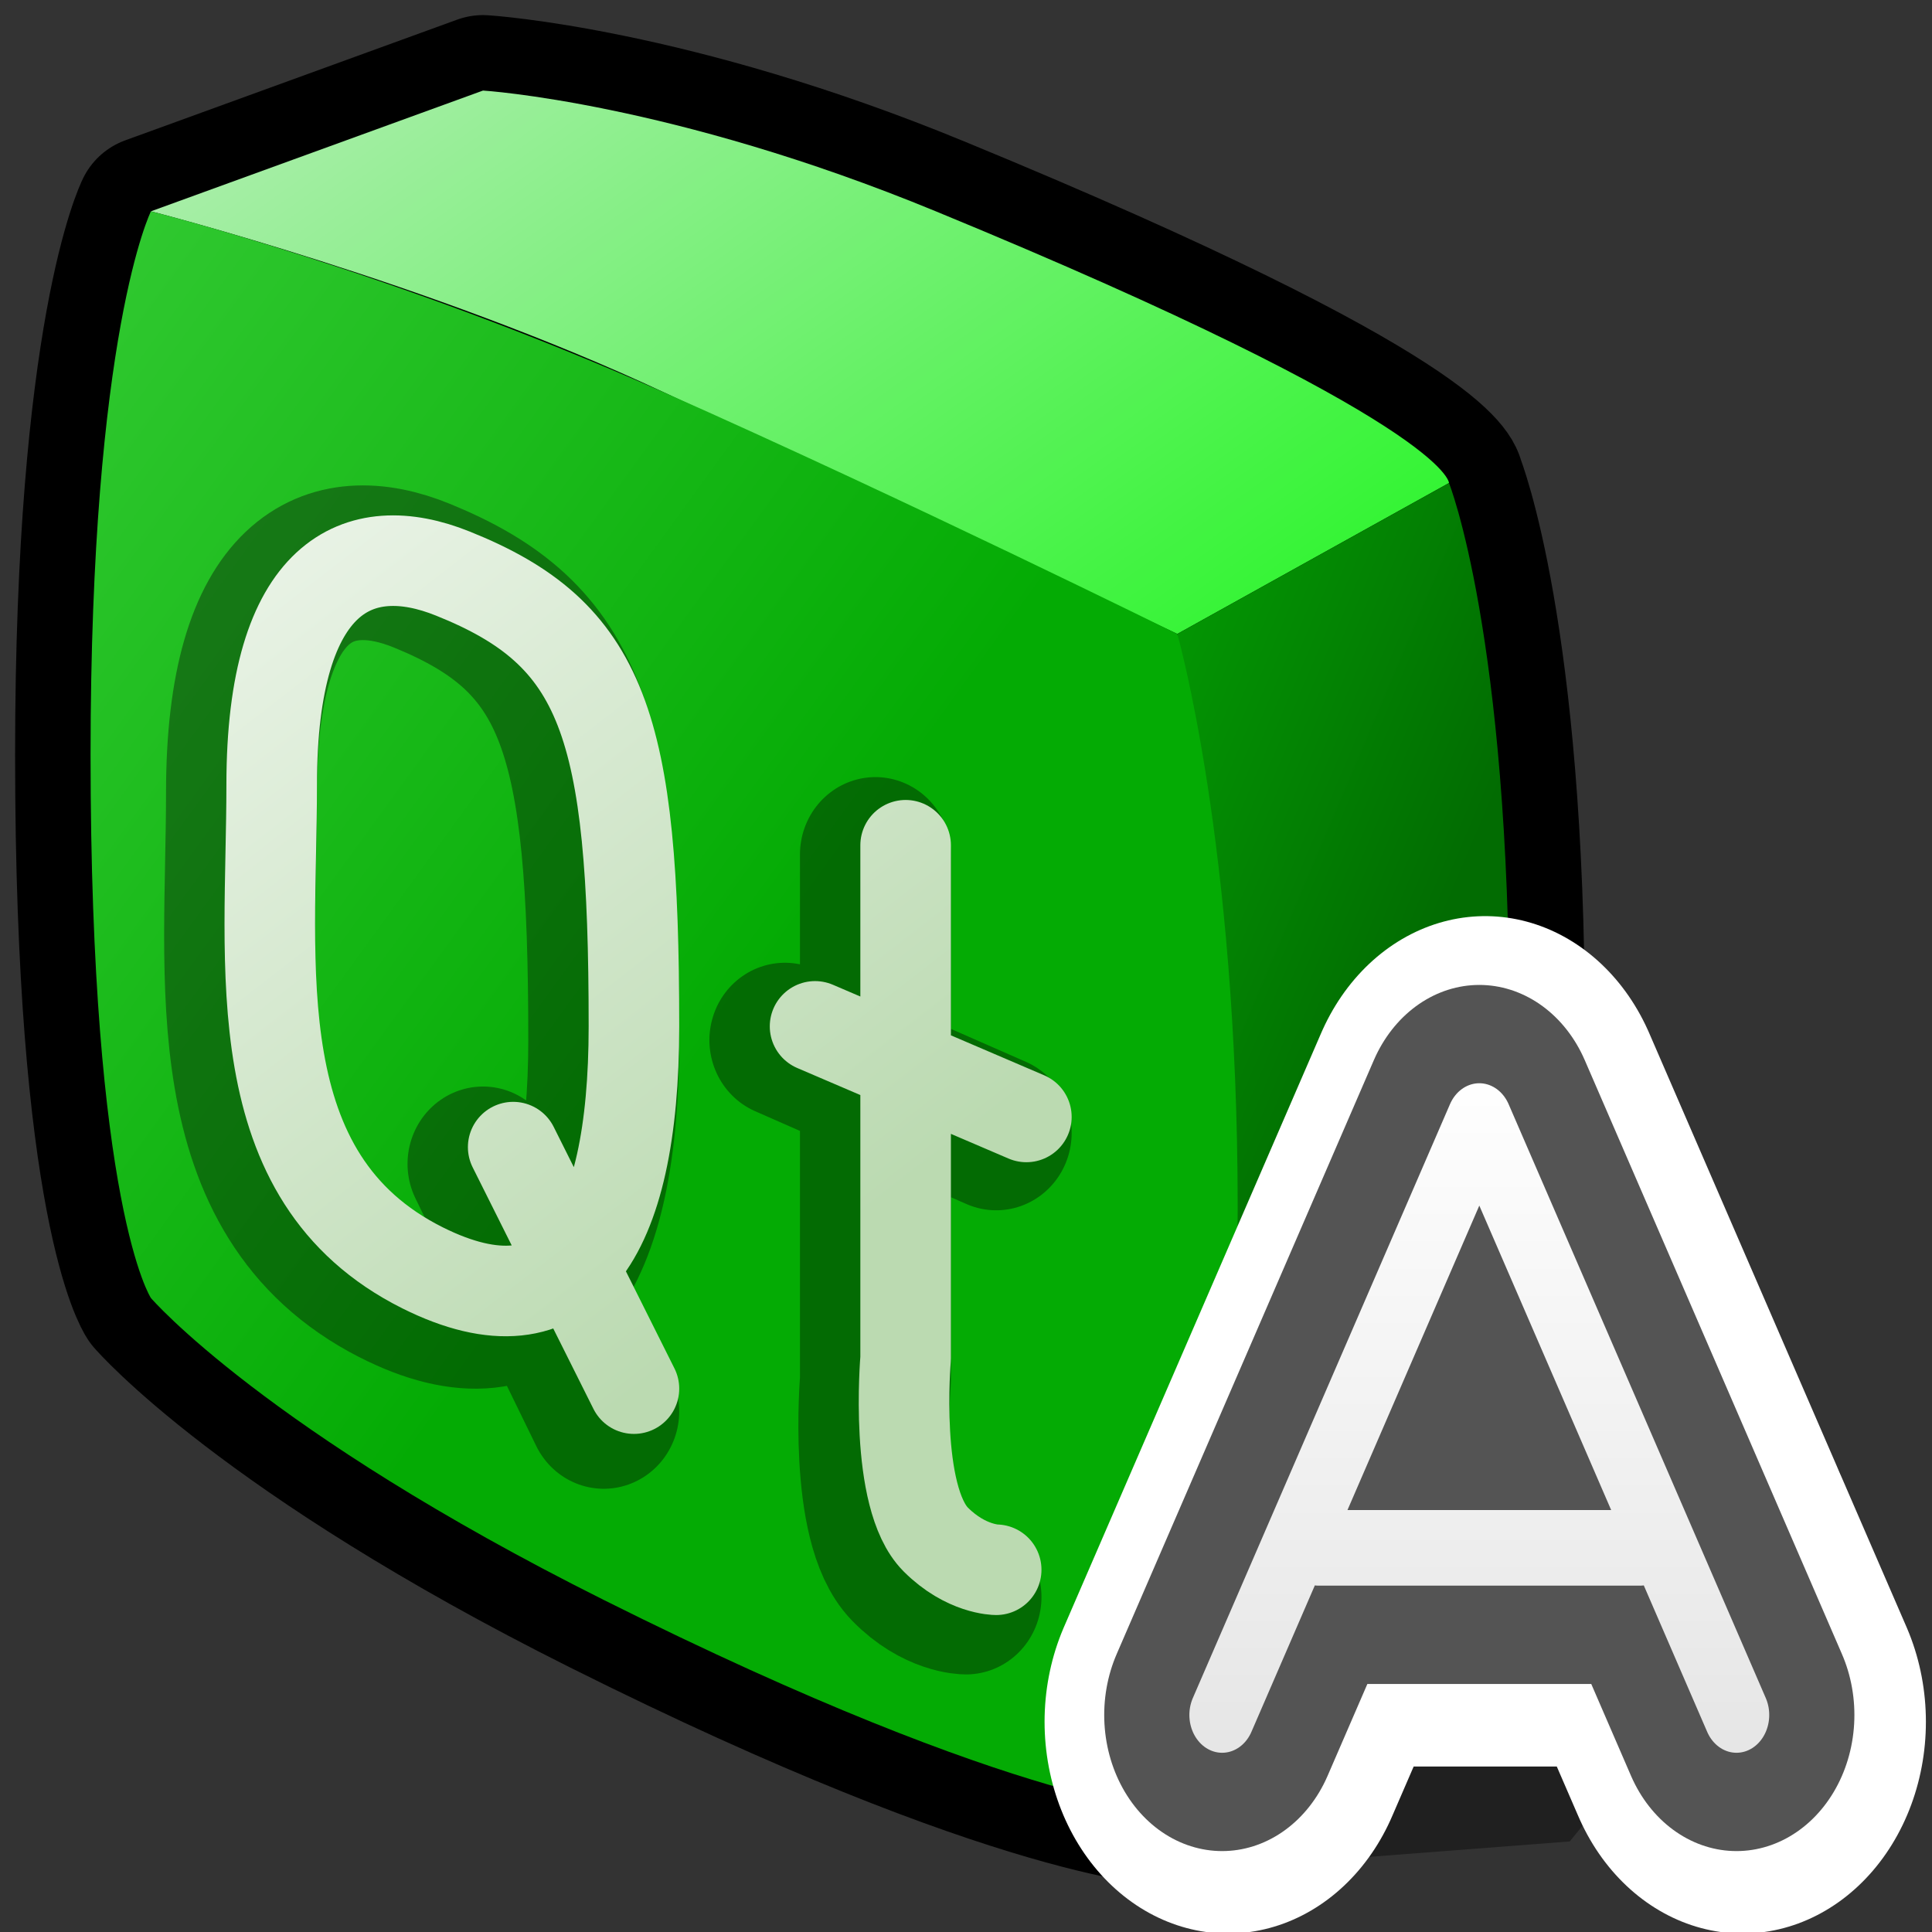<?xml version="1.0" encoding="UTF-8" standalone="yes"?>
<svg version="1.1" width="64" height="64" color-interpolation="linearRGB"
     xmlns:svg="http://www.w3.org/2000/svg" xmlns="http://www.w3.org/2000/svg">
 <rect width="100%" height="100%" fill="#333333" stroke="none"/>
 <g>
  <path style="fill:#000000; fill-opacity:0.372"
        d="M42 62L55 61C55 61 64 50 64 49C64 47 53 45 53 45L52 52L42 62z"
        transform="matrix(1,0,0,1,-3,0)"
  />
  <path style="fill:none; stroke:#000000; stroke-width:5; stroke-linecap:round; stroke-linejoin:round"
        d="M8 7C8 7 16 9 25 13C32.92 16.51 42 21 42 21C42 21 44 28 44 40C44 51 42 60 42 60C42 60 37 60 23 53C11.78 47.39 8 43 8 43C8 43 6 40 6 25C6 11 8 7 8 7z
           M8 7L19 3C19 3 25.22 3.38 34 7C51 14 51 16 51 16L42 21C42 21 33.25 16.87 25 13C17.27 9.37 8 7 8 7z
           M42 60C42 60 43 52.99 43 39C43 30 42 21 42 21L51 16C51 16 53 21 53 34C53 48 51 52 51 52L42 60z"
        transform="matrix(1,0,0,1,-3,0)"
  />
  <linearGradient id="gradient0" gradientUnits="userSpaceOnUse" x1="43.24" y1="-27.06" x2="68.48" y2="8.26">
   <stop offset="0" stop-color="#c0ecc0"/>
   <stop offset="1" stop-color="#27f527"/>
  </linearGradient>
  <path style="fill:url(#gradient0)"
        d="M8 7L19 3C19 3 25.22 3.38 34 7C51 14 51 16 51 16L42 21C42 21 33.25 16.87 25 13C17.27 9.37 8 7 8 7z"
        transform="matrix(1,0,0,1,-3,0)"
  />
  <linearGradient id="gradient1" gradientUnits="userSpaceOnUse" x1="36.96" y1="-9.11" x2="62.96" y2="1.95">
   <stop offset="0.004" stop-color="#05ce05"/>
   <stop offset="1" stop-color="#026c02"/>
  </linearGradient>
  <path style="fill:url(#gradient1)"
        d="M42 60C42 60 43 52.99 43 39C43 30 42 21 42 21L51 16C51 16 53 21 53 34C53 48 51 52 51 52L42 60z"
        transform="matrix(1,0,0,1,-3,0)"
  />
  <linearGradient id="gradient2" gradientUnits="userSpaceOnUse" x1="-24.08" y1="-49.16" x2="48.98" y2="3.92">
   <stop offset="0" stop-color="#80ff80"/>
   <stop offset="1" stop-color="#04ab04"/>
  </linearGradient>
  <path style="fill:url(#gradient2)"
        d="M8 7C8 7 16 9 25 13C32.92 16.51 42 21 42 21C42 21 44 28 44 40C44 51 42 60 42 60C42 60 37 60 23 53C11.78 47.39 8 43 8 43C8 43 6 40 6 25C6 11 8 7 8 7z"
        transform="matrix(1,0,0,1,-3,0)"
  />
  <path style="fill:none; stroke:#000000; stroke-opacity:0.372; stroke-width:5; stroke-linecap:round; stroke-linejoin:round"
        d="M24 34C24 41 21.81 44.4 17 42C11 39 12 32 12 26C12 19 14.9 17.75 18 19C23 21 24 24 24 34z
           M20 38L24 46
           M33 28V45C33 45 32.6 49.6 34 51C35 52 36 52 36 52
           M30 34L37 37"
        transform="matrix(1,0,0,1.025,-4,-0.395)"
  />
  <linearGradient id="gradient3" gradientUnits="userSpaceOnUse" x1="14.41" y1="-1.76" x2="41.26" y2="32.91">
   <stop offset="0" stop-color="#ffffff"/>
   <stop offset="1" stop-color="#bbdab1"/>
  </linearGradient>
  <path style="fill:none; stroke:url(#gradient3); stroke-width:3; stroke-linecap:round; stroke-linejoin:round"
        d="M24 34C24 41 21.81 44.4 17 42C11 39 12 32 12 26C12 19 14.9 17.75 18 19C23 21 24 24 24 34z
           M20 38L24 46
           M33 28V45C33 45 32.6 49.6 34 51C35 52 36 52 36 52
           M30 34L37 37"
        transform="matrix(1,0,0,1,-3,0)"
  />
  <path style="fill:none; stroke:#ffffff; stroke-width:28; stroke-linecap:round; stroke-linejoin:round"
        d="M13.58 52.85C20.12 39.76 26.67 26.67 33.21 13.58C39.76 26.67 46.3 39.76 52.85 52.85
           M45.49 41.81C37.31 41.81 29.12 41.81 20.94 41.81"
        transform="matrix(0.434,0,0,0.501,34.785,30.558)"
  />
  <path style="fill:none; stroke:#545454; stroke-width:18; stroke-linecap:round; stroke-linejoin:round"
        d="M11.13 50.4C17.67 37.31 24.22 24.22 30.76 11.13C37.31 24.22 43.85 37.31 50.39 50.4
           M43.03 39.35C34.85 39.35 26.67 39.35 18.49 39.35"
        transform="matrix(0.434,0,0,0.501,35.654,31.56)"
  />
  <linearGradient id="gradient4" gradientUnits="userSpaceOnUse" x1="162.06" y1="7.43" x2="162.06" y2="54.08">
   <stop offset="0" stop-color="#ffffff"/>
   <stop offset="1" stop-color="#e5e5e5"/>
  </linearGradient>
  <path style="fill:none; stroke:url(#gradient4); stroke-width:5; stroke-linecap:round; stroke-linejoin:round"
        d="M11.13 50.4C17.67 37.31 24.22 24.22 30.76 11.13C37.31 24.22 43.85 37.31 50.39 50.4
           M43.03 39.35C34.85 39.35 26.67 39.35 18.49 39.35"
        transform="matrix(0.434,0,0,0.501,35.654,31.56)"
  />
 </g>
</svg>
